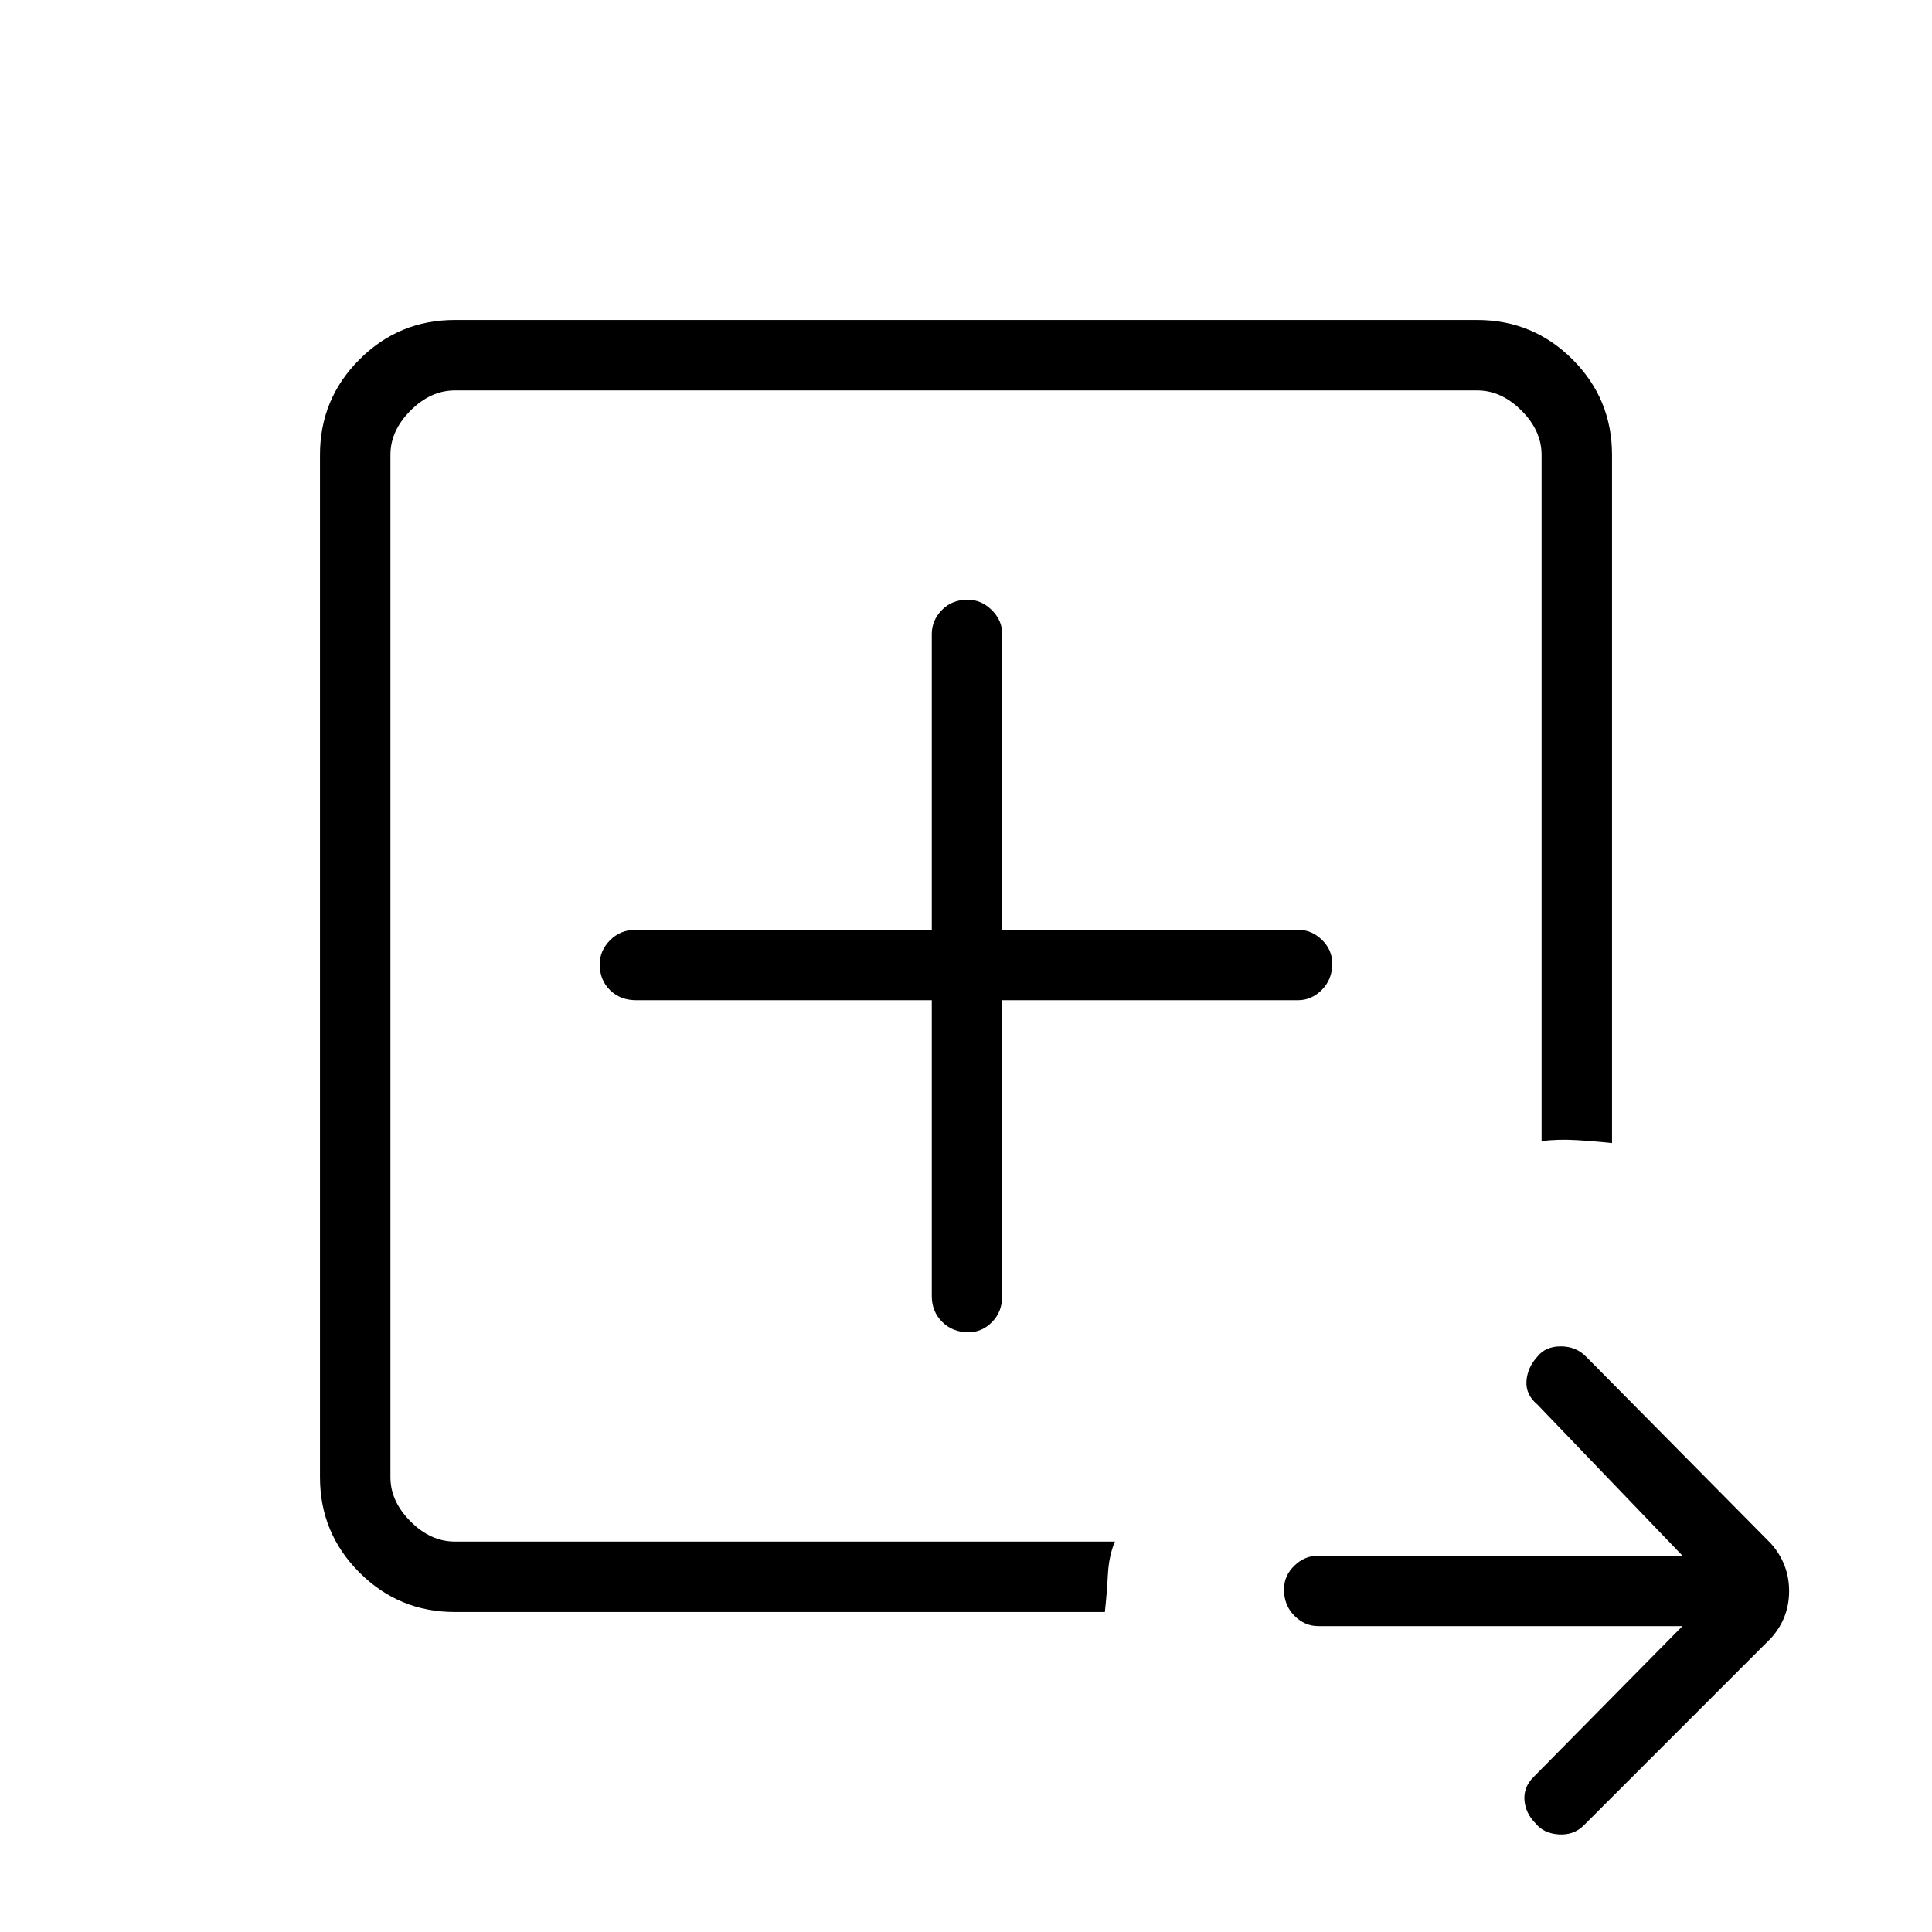 <svg xmlns="http://www.w3.org/2000/svg" height="48" viewBox="0 96 960 960" width="48"><path d="M194 862V290v572Zm32 35q-27.775 0-47.387-19.612Q159 857.775 159 830V322q0-27.775 19.613-47.388Q198.225 255 226 255h508q27.775 0 47.388 19.612Q801 294.225 801 322v342q-9.169-1-18.085-1.5Q774 662 766 663V322q0-12-10-22t-22-10H226q-12 0-22 10t-10 22v508q0 12 10 22t22 10h328q-3 7-3.5 16.415-.5 9.416-1.5 18.585H226Zm610 7H655q-6.725 0-11.862-5.193-5.138-5.193-5.138-13Q638 879 643.138 874q5.137-5 11.862-5h181l-72-75q-6-5-5.5-11.8.5-6.8 5.5-12.2 4-5 11.5-5t12.5 5l92 93q9 10.182 9 23.591T880 910l-93 93q-5 5-12.5 4.5T763 1002q-5-5-5.5-11.5T762 979l74-75ZM463 593v147q0 7.725 5.193 12.862 5.193 5.138 13 5.138Q488 758 493 752.862q5-5.137 5-12.862V593h147q6.725 0 11.862-5.193 5.138-5.193 5.138-13Q662 568 656.862 563q-5.137-5-11.862-5H498V411q0-6.725-5.193-11.862-5.193-5.138-12-5.138Q473 394 468 399.138q-5 5.137-5 11.862v147H316q-7.725 0-12.862 5.193-5.138 5.193-5.138 12Q298 583 303.138 588q5.137 5 12.862 5h147Z"/></svg>